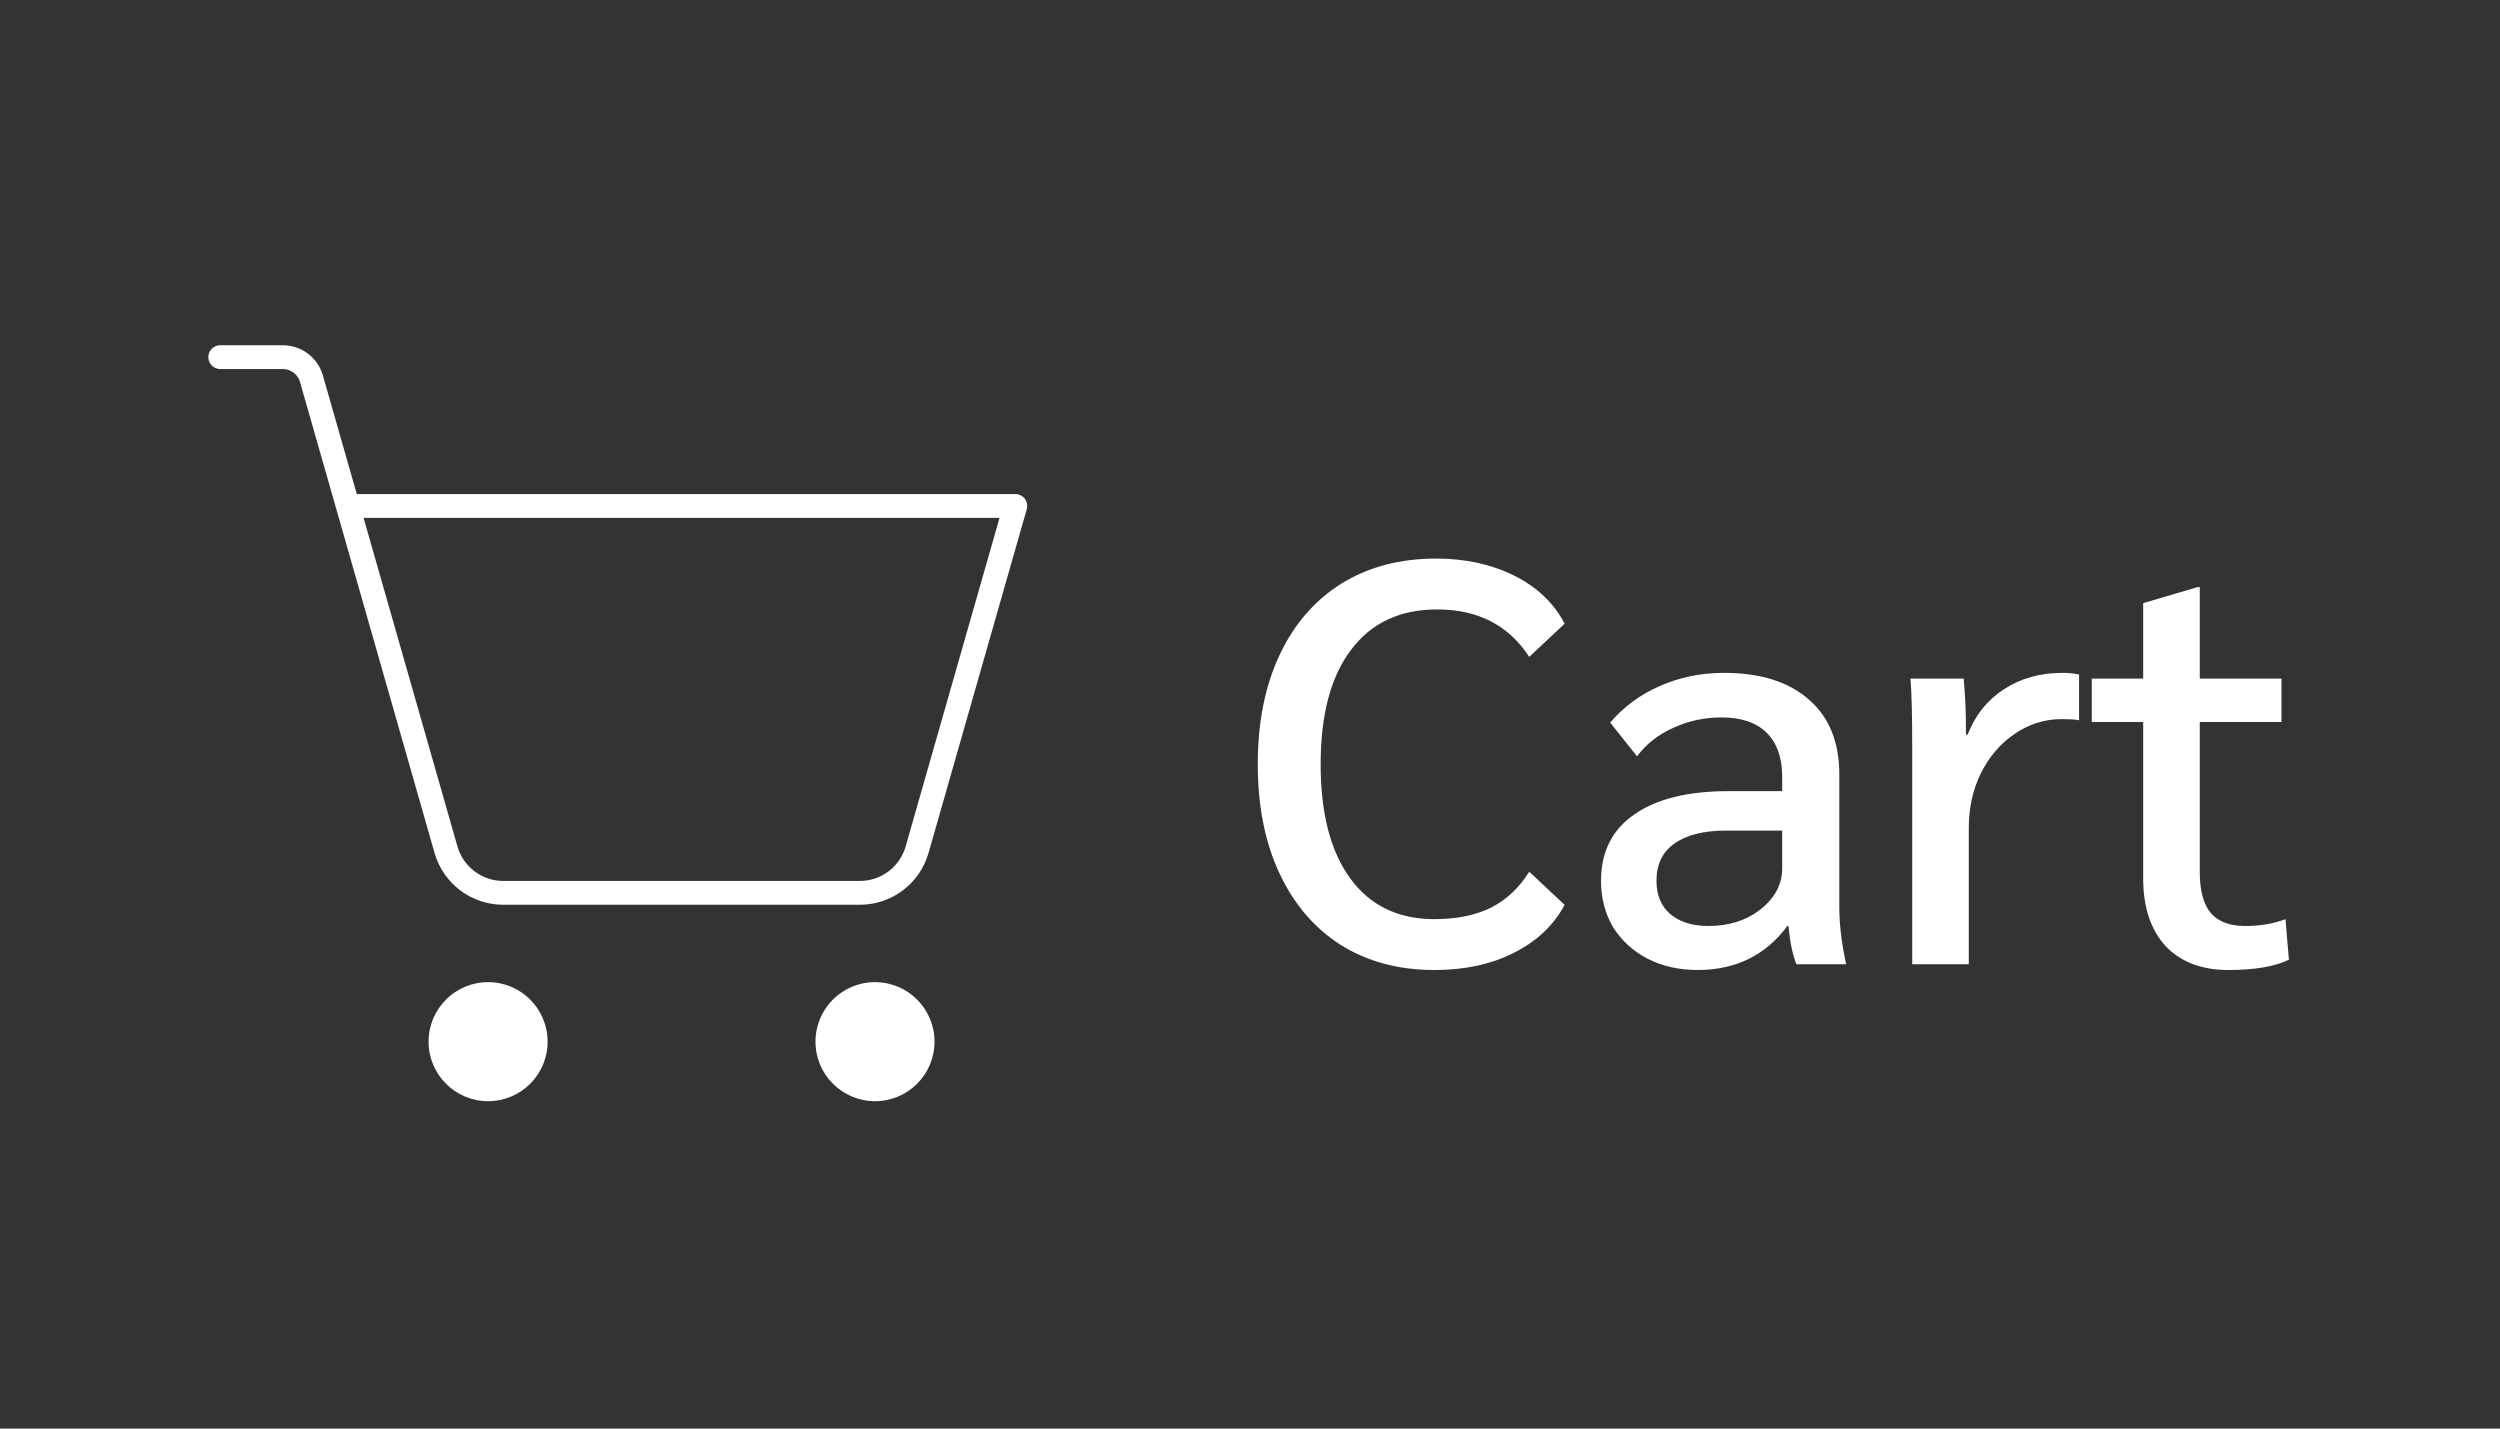<svg width="105" height="60" viewBox="0 0 105 60" fill="none" xmlns="http://www.w3.org/2000/svg">
<rect x="0" y="0" width="105" height="60" fill="#333333" stroke="none"/>
<path d="M20.5 46.25C21.881 46.25 23 45.131 23 43.75C23 42.369 21.881 41.25 20.5 41.25C19.119 41.25 18 42.369 18 43.75C18 45.131 19.119 46.25 20.5 46.25Z" fill="white"/>
<path d="M36.75 46.25C38.131 46.25 39.25 45.131 39.25 43.75C39.25 42.369 38.131 41.25 36.75 41.25C35.369 41.25 34.25 42.369 34.25 43.75C34.25 45.131 35.369 46.25 36.75 46.25Z" fill="white"/>
<path d="M14.607 21.25H42.643L38.518 35.687C38.369 36.209 38.053 36.669 37.62 36.996C37.186 37.323 36.657 37.5 36.114 37.5H21.136C20.593 37.5 20.064 37.323 19.63 36.996C19.197 36.669 18.881 36.209 18.732 35.687L13.081 15.907C13.006 15.645 12.848 15.416 12.631 15.252C12.414 15.088 12.15 15 11.879 15H9.25" stroke="white" stroke-linecap="round" stroke-linejoin="round"/>
<path d="M60.243 40.74C58.739 40.74 57.427 40.388 56.307 39.684C55.203 38.98 54.347 37.98 53.739 36.684C53.131 35.388 52.827 33.86 52.827 32.1C52.827 30.34 53.131 28.812 53.739 27.516C54.347 26.22 55.211 25.22 56.331 24.516C57.467 23.812 58.795 23.46 60.315 23.46C61.547 23.46 62.643 23.7 63.603 24.18C64.563 24.66 65.267 25.332 65.715 26.196L64.227 27.588C63.363 26.26 62.075 25.596 60.363 25.596C58.795 25.596 57.587 26.164 56.739 27.3C55.891 28.42 55.467 30.02 55.467 32.1C55.467 34.164 55.883 35.764 56.715 36.9C57.547 38.036 58.723 38.604 60.243 38.604C61.171 38.604 61.963 38.444 62.619 38.124C63.275 37.788 63.811 37.284 64.227 36.612L65.715 38.004C65.251 38.868 64.539 39.54 63.579 40.02C62.635 40.5 61.523 40.74 60.243 40.74ZM71.299 40.74C70.516 40.74 69.811 40.58 69.188 40.26C68.579 39.94 68.1 39.5 67.748 38.94C67.412 38.364 67.243 37.716 67.243 36.996C67.243 35.78 67.707 34.852 68.635 34.212C69.564 33.556 70.883 33.228 72.596 33.228H74.852V32.628C74.852 31.828 74.635 31.212 74.204 30.78C73.772 30.348 73.139 30.132 72.308 30.132C71.588 30.132 70.915 30.276 70.291 30.564C69.668 30.836 69.156 31.236 68.755 31.764L67.627 30.348C68.204 29.676 68.9 29.164 69.716 28.812C70.547 28.444 71.444 28.26 72.403 28.26C73.939 28.26 75.132 28.636 75.98 29.388C76.828 30.124 77.251 31.172 77.251 32.532V38.1C77.251 38.82 77.347 39.62 77.54 40.5H75.451C75.291 40.116 75.18 39.58 75.115 38.892H75.067C74.156 40.124 72.9 40.74 71.299 40.74ZM71.755 38.892C72.62 38.892 73.347 38.66 73.939 38.196C74.547 37.716 74.852 37.14 74.852 36.468V34.884H72.499C71.555 34.884 70.828 35.068 70.316 35.436C69.82 35.788 69.572 36.308 69.572 36.996C69.572 37.588 69.763 38.052 70.147 38.388C70.547 38.724 71.084 38.892 71.755 38.892ZM80.313 31.428C80.313 30.068 80.289 29.092 80.241 28.5H82.473C82.537 29.14 82.569 29.844 82.569 30.612V30.852H82.641C82.961 30.036 83.465 29.404 84.153 28.956C84.857 28.492 85.681 28.26 86.625 28.26C86.881 28.26 87.113 28.284 87.321 28.332V30.252C87.209 30.22 86.961 30.204 86.577 30.204C85.873 30.204 85.217 30.412 84.609 30.828C84.017 31.228 83.545 31.78 83.193 32.484C82.857 33.172 82.689 33.932 82.689 34.764V40.5H80.313V31.428ZM93.59 40.74C92.47 40.74 91.59 40.404 90.95 39.732C90.326 39.044 90.014 38.1 90.014 36.9V30.324H87.854V28.5H90.014V25.332L92.294 24.66H92.39V28.5H95.822V30.324H92.39V36.612C92.39 37.396 92.542 37.972 92.846 38.34C93.166 38.708 93.646 38.892 94.286 38.892C94.926 38.892 95.494 38.796 95.99 38.604L96.134 40.308C95.542 40.596 94.694 40.74 93.59 40.74Z" fill="white"/>
</svg>
